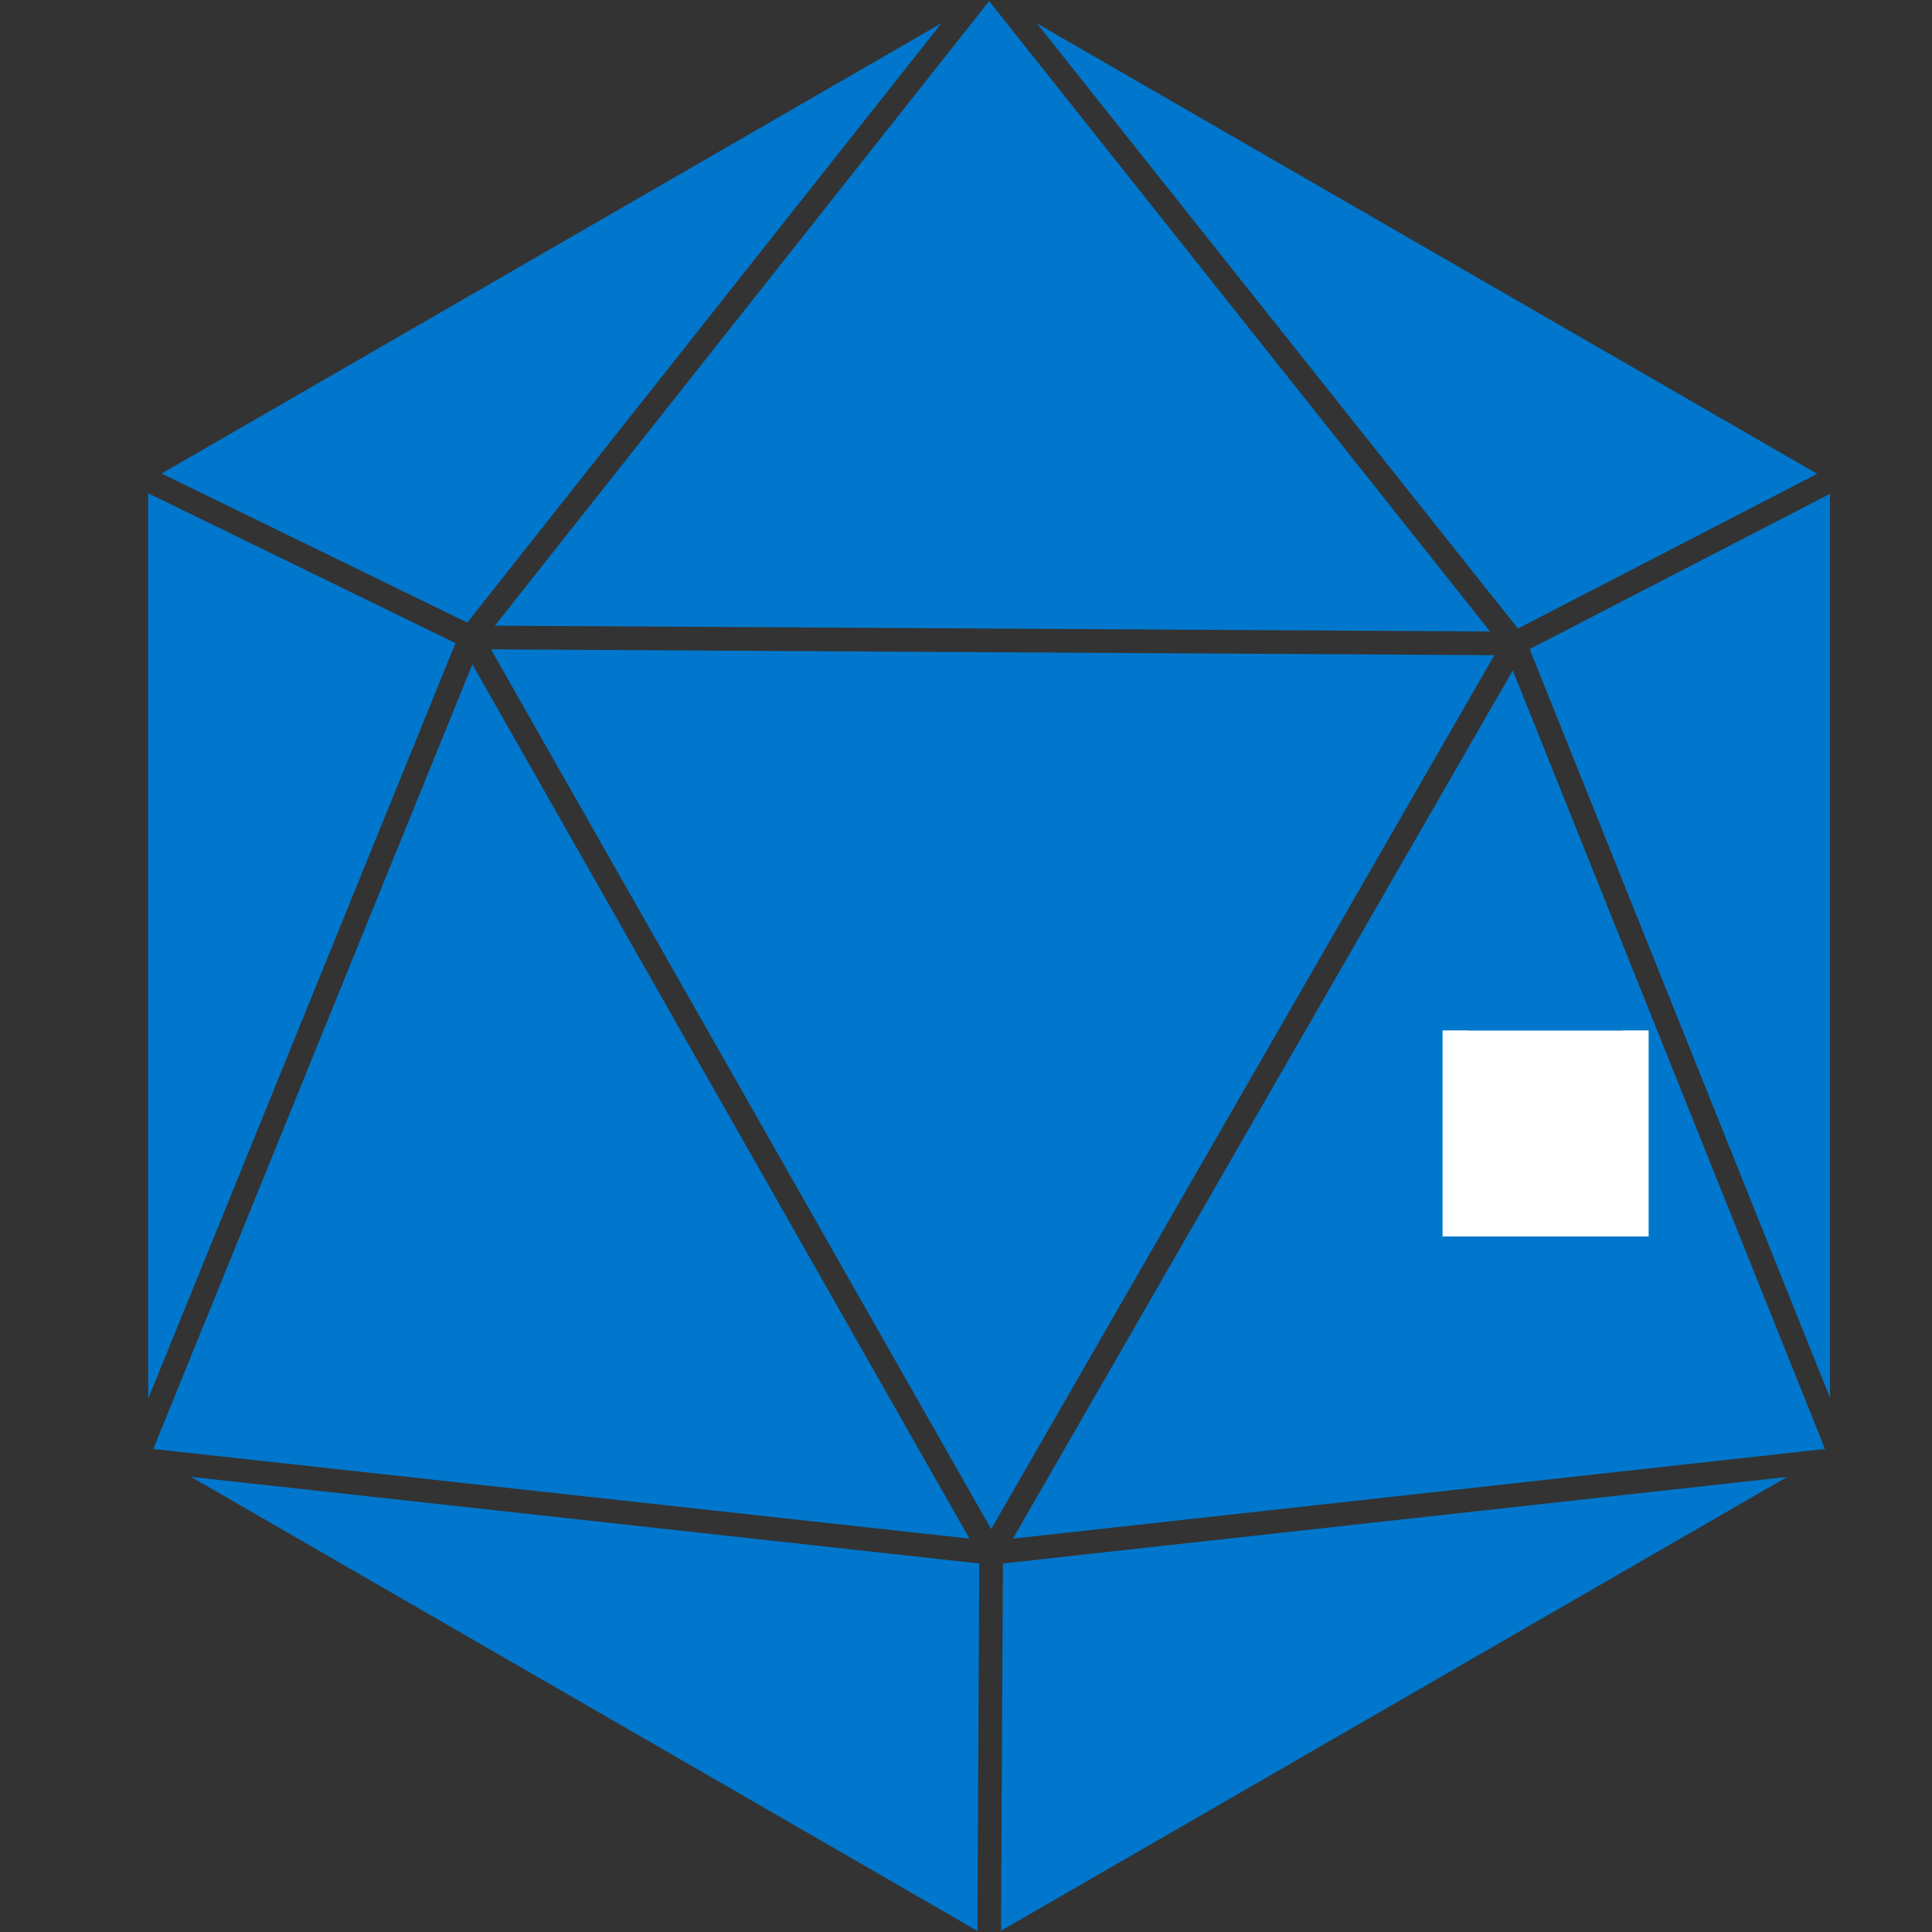 <svg xmlns="http://www.w3.org/2000/svg" xmlns:xlink="http://www.w3.org/1999/xlink" width="500" height="500" viewBox="0 0 375 375" preserveAspectRatio="xMidYMid meet" version="1.0">
    <rect x="0" y="0" width="375" height="375" fill="#333333" stroke="none"/>
    <!-- Definitions for clip paths -->
    <defs>
        <clipPath id="cb78c1facb">
            <path d="M 296 95 L 354.926 95 L 354.926 272 L 296 272 Z M 296 95 " clip-rule="nonzero"/>
        </clipPath>
        <clipPath id="a293203cb4">
            <path d="M 28.848 95 L 89 95 L 89 272 L 28.848 272 Z M 28.848 95 " clip-rule="nonzero"/>
        </clipPath>
        <clipPath id="e3ce46087c">
            <path d="M 196 130 L 354.926 130 L 354.926 299 L 196 299 Z M 196 130 " clip-rule="nonzero"/>
        </clipPath>
    </defs>
    
    <!-- Background and main shapes -->
    <path fill="#0077CC" d="M 294.629 121.996 L 201.277 4.547 L 352.715 91.969 Z M 294.629 121.996 " fill-opacity="1" fill-rule="nonzero"/>
    <path fill="#0077CC" d="M 194.301 374.754 L 194.664 303.469 L 346.879 286.672 Z M 194.301 374.754 " fill-opacity="1" fill-rule="nonzero"/>
    <path fill="#0077CC" d="M 355.203 271.309 L 296.91 125.988 L 355.203 95.848 Z M 355.203 271.309 " fill-opacity="1" fill-rule="nonzero"/>
    <path fill="#0077CC" d="M 190.07 303.469 L 189.719 374.785 L 37.082 286.66 Z M 190.07 303.469 " fill-opacity="1" fill-rule="nonzero"/>
    <path fill="#0077CC" d="M 90.691 120.84 L 31.363 91.91 L 182.742 4.504 Z M 90.691 120.84 " fill-opacity="1" fill-rule="nonzero"/>
    <path fill="#0077CC" d="M 28.773 95.746 L 88.41 124.832 L 28.773 271.473 Z M 28.773 95.746 " fill-opacity="1" fill-rule="nonzero"/>
    <path fill="#0077CC" d="M 95.289 126.031 L 290.051 127.172 L 192.383 296.797 Z M 95.289 126.031 " fill-opacity="1" fill-rule="nonzero"/>
    <path fill="#0077CC" d="M 289.23 122.578 L 96.062 121.438 L 191.988 0.215 Z M 289.23 122.578 " fill-opacity="1" fill-rule="nonzero"/>
    <path fill="#0077CC" d="M 91.688 128.957 L 188.168 298.641 L 29.754 281.246 Z M 91.688 128.957 " fill-opacity="1" fill-rule="nonzero"/>
    <path fill="#0077CC" d="M 293.633 130.129 L 354.238 281.246 L 196.613 298.641 Z M 293.633 130.129 " fill-opacity="1" fill-rule="nonzero"/>

    <!-- Car icon -->
    <!-- Replace with your own car icon SVG or adjust to your needs -->
    <path fill="#FFFFFF" d="M 280 200 L 320 200 L 320 240 L 280 240 Z M 280 200 " fill-opacity="1" fill-rule="nonzero"/>
    <rect x="285" y="190" width="30" height="10" fill="#0077CC"/>
    <circle cx="290" cy="250" r="10" fill="#0077CC"/>
    <circle cx="310" cy="250" r="10" fill="#0077CC"/>
    
    <!-- Clip paths for the car icon -->
    <clipPath id="car-clip-path">
        <rect x="280" y="190" width="60" height="70"/>
    </clipPath>
    
    <!-- Apply clip path to car icon -->
    <g clip-path="url(#car-clip-path)">
        <!-- Copy car icon shapes here -->
        <!-- Adjust color, size, and positioning as needed -->
    </g>
</svg>
